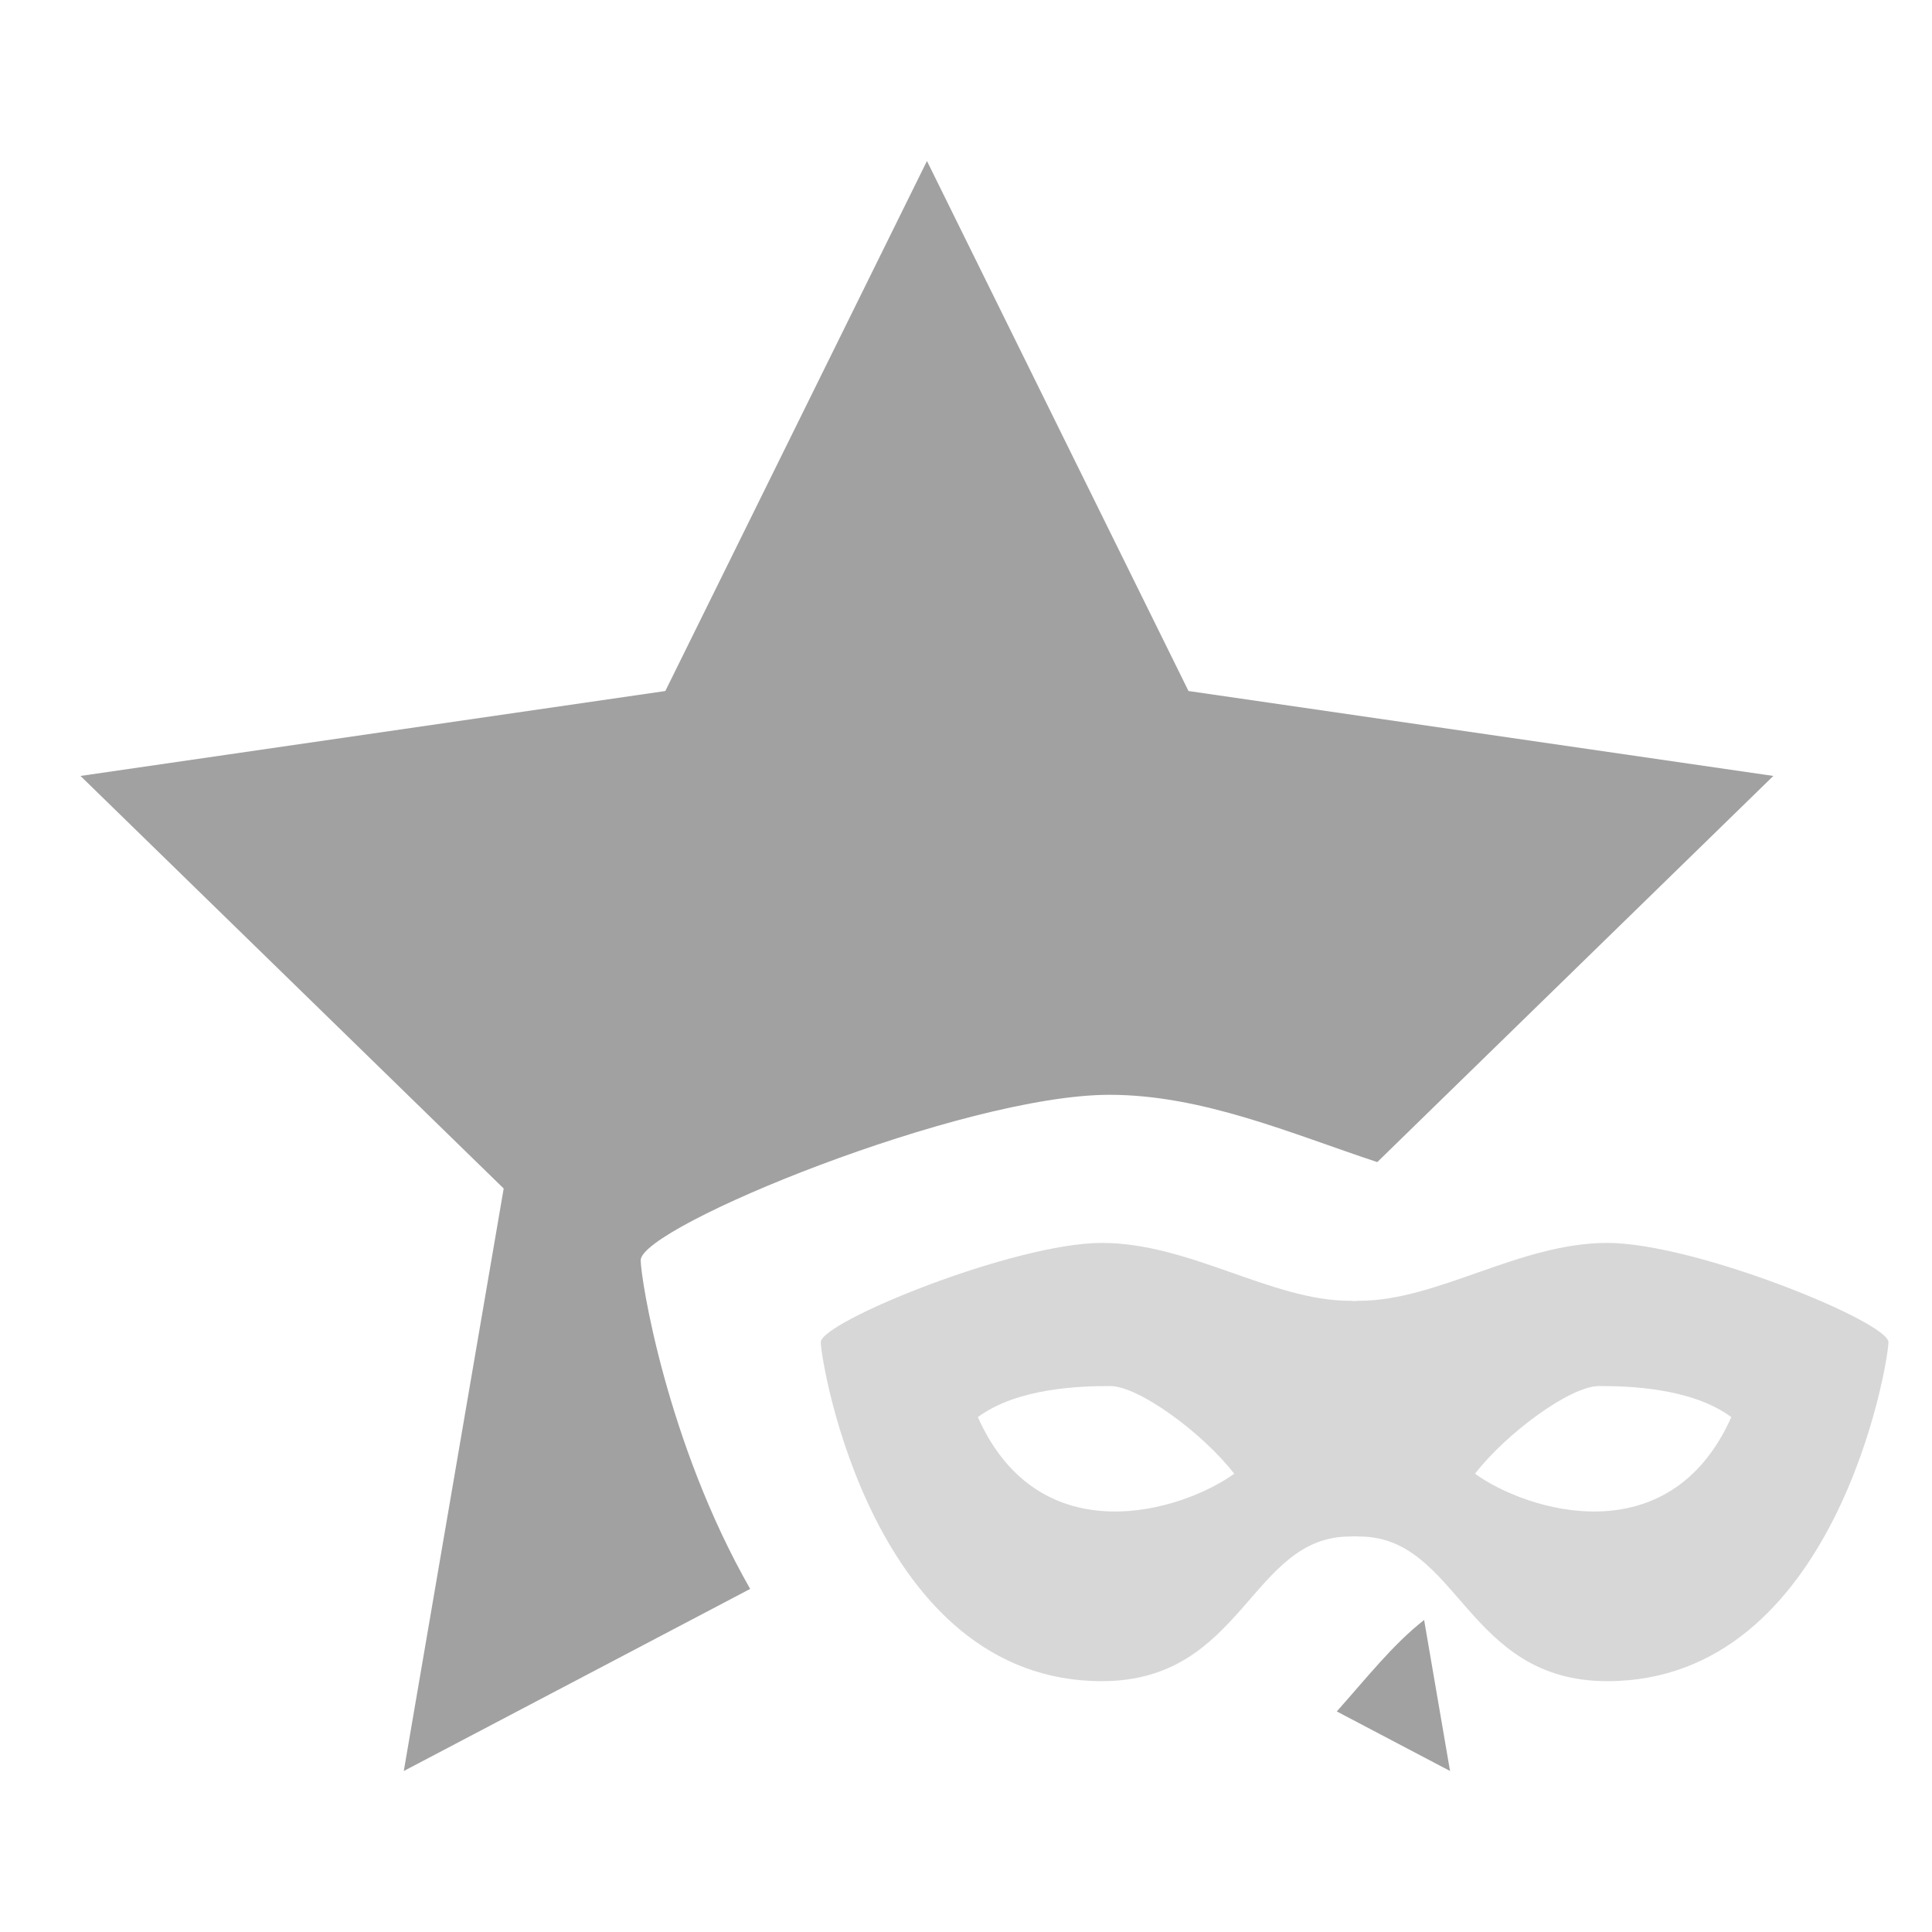 <?xml version="1.0" encoding="UTF-8" standalone="no"?><!-- Generator: Gravit.io --><svg xmlns="http://www.w3.org/2000/svg" xmlns:xlink="http://www.w3.org/1999/xlink" style="isolation:isolate" viewBox="1978 733 24 24" width="24" height="24"><g id="group-as-mask"><g opacity="0"><rect x="1978" y="733" width="24" height="24" transform="matrix(1,0,0,1,0,0)" id="Icon Background" fill="rgb(37,86,132)"/></g><path d=" M 1994.606 754.26 L 1996.013 755 L 1995.691 753.124 C 1995.303 753.427 1994.974 753.848 1994.606 754.26 Z  M 1987.319 752.738 L 1983.016 755 L 1984.257 747.764 L 1979 742.639 L 1986.265 741.584 L 1989.515 735 L 1992.764 741.584 L 2000.029 742.639 L 1995.109 747.436 C 1994.041 747.083 1992.938 746.6 1991.783 746.6 C 1989.963 746.6 1985.959 748.238 1985.959 748.655 C 1985.959 748.881 1986.278 750.916 1987.319 752.738 Z " fill-rule="evenodd" id="Fill-B" fill="rgb(161,161,161)"/><path d=" M 1990.147 750.604 C 1990.645 750.236 1991.435 750.218 1991.791 750.218 C 1992.147 750.218 1992.942 750.803 1993.332 751.307 C 1992.696 751.767 1990.919 752.331 1990.147 750.604 L 1990.147 750.604 Z  M 1994.827 752.085 C 1994.808 752.086 1994.789 752.087 1994.77 752.087 C 1993.531 752.087 1993.447 753.884 1991.688 753.884 C 1988.85 753.884 1988.196 749.923 1988.196 749.673 C 1988.196 749.422 1990.597 748.44 1991.688 748.44 C 1992.78 748.44 1993.794 749.159 1994.77 749.159 C 1994.789 749.159 1994.808 749.16 1994.827 749.163 C 1994.846 749.16 1994.865 749.159 1994.884 749.159 C 1995.86 749.159 1996.875 748.44 1997.966 748.44 C 1999.058 748.44 2001.459 749.422 2001.459 749.673 C 2001.459 749.923 2000.804 753.884 1997.966 753.884 C 1996.207 753.884 1996.124 752.087 1994.884 752.087 C 1994.865 752.087 1994.846 752.086 1994.827 752.085 L 1994.827 752.085 Z  M 1999.507 750.604 C 1999.009 750.236 1998.22 750.218 1997.863 750.218 C 1997.507 750.218 1996.713 750.803 1996.323 751.307 C 1996.958 751.767 1998.735 752.331 1999.507 750.604 Z " fill-rule="evenodd" id="Fill-A" fill="rgb(215,215,215)"/></g></svg>
